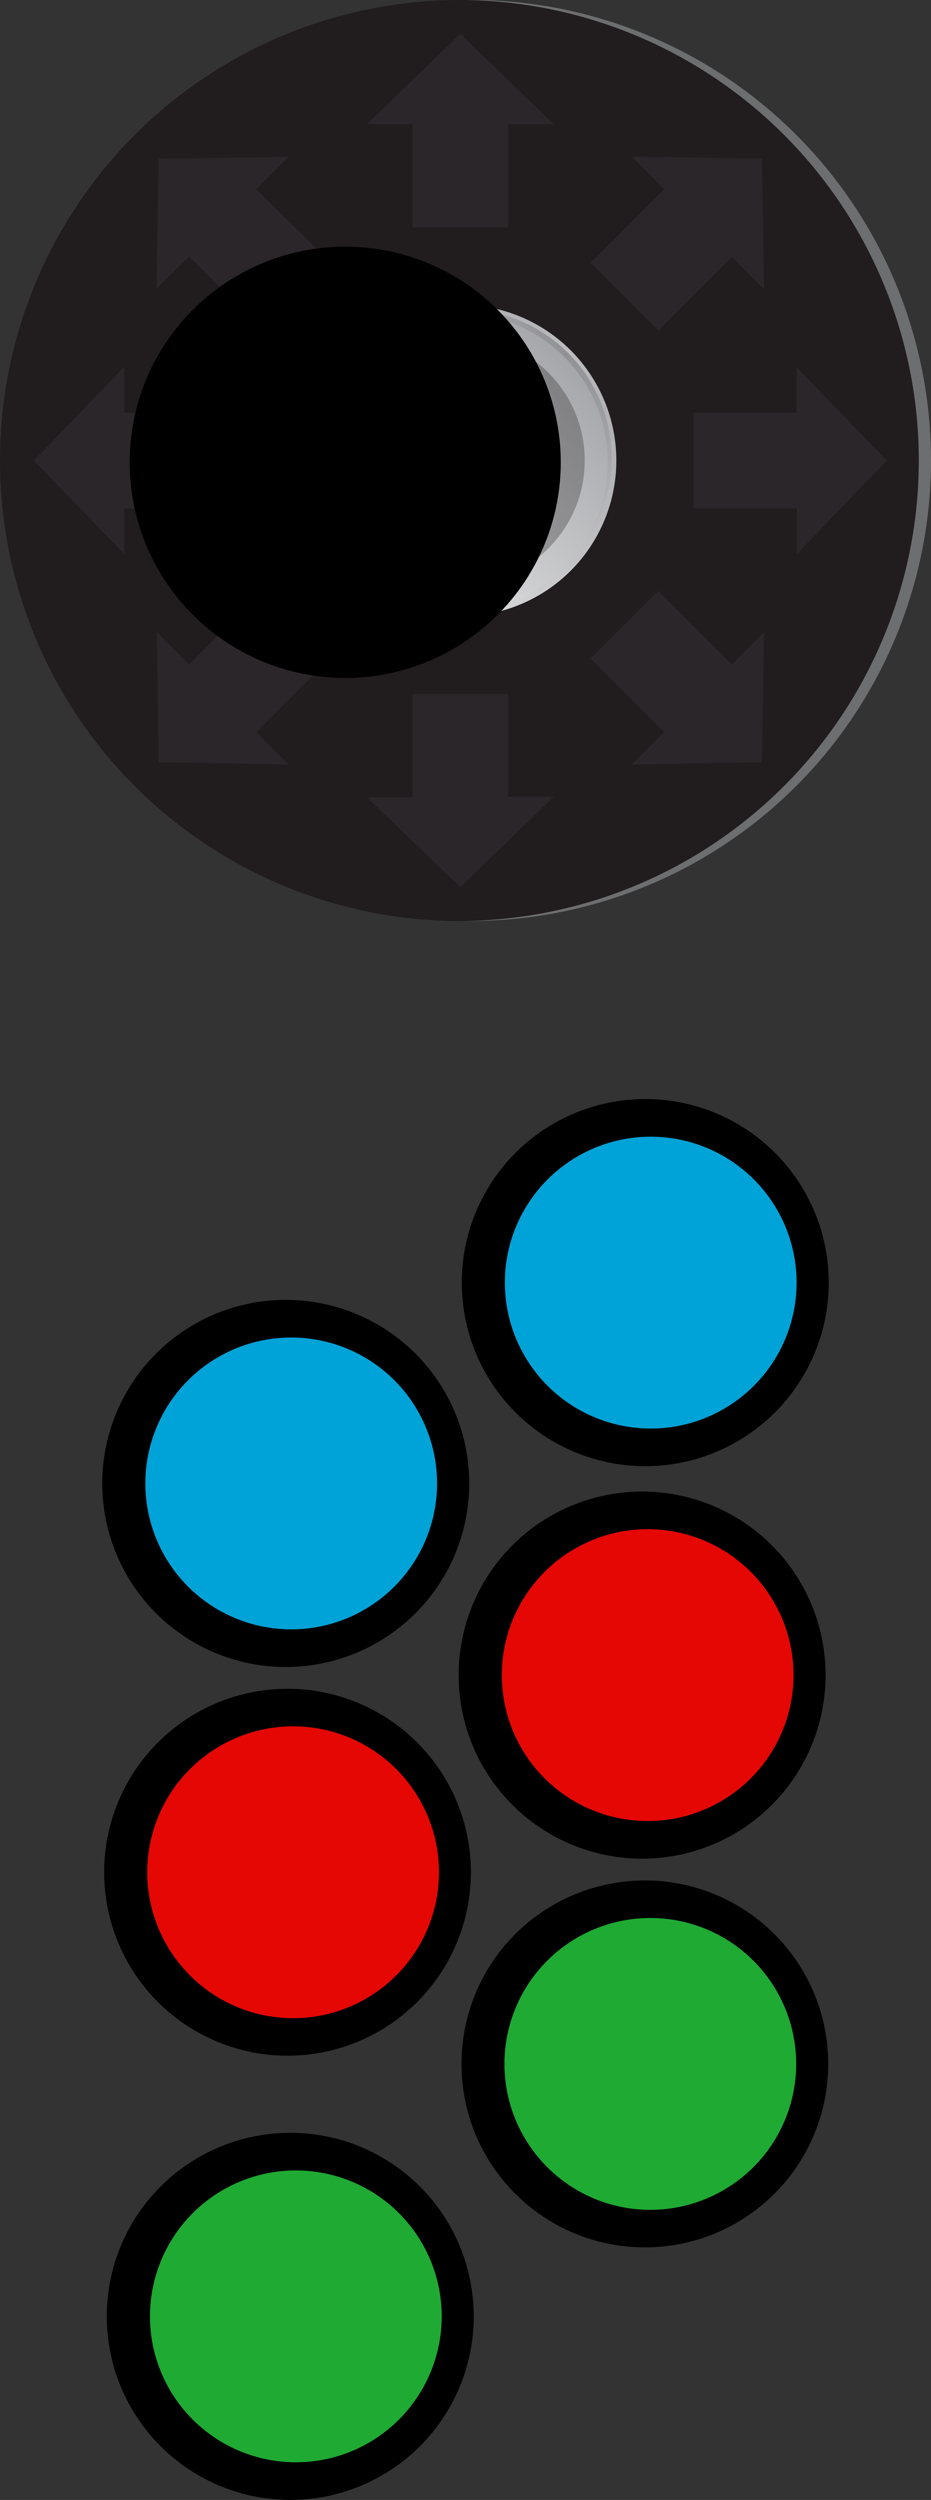 <svg id="bf24e1bd-045d-4ffe-acfa-9253d4407b2e" data-name="Calque 1" xmlns="http://www.w3.org/2000/svg" xmlns:xlink="http://www.w3.org/1999/xlink" viewBox="0 0 88.59 237.77"><rect x="0" y="0" width="88.59" height="237.77" fill="#333333" stroke="none"/><defs><style>.a280c77a-d4b0-45c8-aca2-16c616bec867,.bc428baa-522d-4518-a550-60f68309540c{fill:#211c1d;}.e925a6b5-1ca9-4102-bfe7-c3aadbab1a25{opacity:0.1;}.f3be1a03-d0cf-4f9d-b7a8-ba574f8cc09e{fill:#808094;}.a8958a33-7ec5-404e-991f-9899403b90f2{fill:#6d6e6f;}.ec494c77-43b7-4394-b15e-286c4bd9d661{fill:url(#ac77367e-8c62-4065-aa66-8e2ff952e7d8);}.a280c77a-d4b0-45c8-aca2-16c616bec867{opacity:0.3;}.a280c77a-d4b0-45c8-aca2-16c616bec867,.fc38e08b-fc3a-492b-a2f9-364114e8a849,.fccd33c3-0626-4fc3-9ea4-0489faa38787{isolation:isolate;}.fc38e08b-fc3a-492b-a2f9-364114e8a849{opacity:0.15;fill:url(#a9b4e236-ea1e-4070-8f4a-3c1bfca76e64);}.fccd33c3-0626-4fc3-9ea4-0489faa38787{opacity:0.4;fill:url(#a62eec0a-f59d-4ca7-b2ce-6250883ad635);}.ee51810e-f22f-41f7-81b8-c271c708f214{fill:#00a3d7;}.a6be7198-dd93-411d-afce-101d68225626{fill:#1faa33;}.efca77f1-55b6-4723-b508-d5ff05cd370c{fill:#e50703;}</style><linearGradient id="ac77367e-8c62-4065-aa66-8e2ff952e7d8" x1="362.1" y1="-353.94" x2="341.14" y2="-332.98" gradientTransform="matrix(0, -1, -1, 0, -299.63, 395.42)" gradientUnits="userSpaceOnUse"><stop offset="0" stop-color="#a4a5a9"/><stop offset="1" stop-color="#e6e6e7"/></linearGradient><linearGradient id="a9b4e236-ea1e-4070-8f4a-3c1bfca76e64" x1="341.21" y1="-353.94" x2="362.09" y2="-333.06" gradientTransform="matrix(0, -1, -1, 0, -299.63, 395.42)" gradientUnits="userSpaceOnUse"><stop offset="0" stop-color="#211c1d" stop-opacity="0"/><stop offset="0.04" stop-color="#211c1d" stop-opacity="0.09"/><stop offset="0.5" stop-color="#211c1d"/><stop offset="0.95" stop-color="#211c1d" stop-opacity="0.09"/><stop offset="1" stop-color="#211c1d" stop-opacity="0"/></linearGradient><linearGradient id="a62eec0a-f59d-4ca7-b2ce-6250883ad635" x1="-4466.76" y1="2694.35" x2="-4445.88" y2="2715.23" gradientTransform="matrix(0, 1, 1, 0, -2660.92, 4500.08)" gradientUnits="userSpaceOnUse"><stop offset="0" stop-color="#fff" stop-opacity="0"/><stop offset="0.5" stop-color="#fff"/><stop offset="1" stop-color="#fff" stop-opacity="0"/></linearGradient></defs><circle class="bc428baa-522d-4518-a550-60f68309540c" cx="43.8" cy="43.8" r="43.8"/><g class="e925a6b5-1ca9-4102-bfe7-c3aadbab1a25"><path class="f3be1a03-d0cf-4f9d-b7a8-ba574f8cc09e" d="M43.8,3.22l-8.89,8.59h4.34v9.83h9.1V11.81h4.34ZM15.1,15.1l-.21,12.37L18,24.4l7,7,6.43-6.44L24.39,18l3.08-3.07ZM3.22,43.8l8.59,8.89V48.35h9.83v-9.1H11.81V34.91ZM15.1,72.5l12.37.21-3.08-3.07,7-7-6.43-6.44L18,63.2l-3.07-3.07ZM43.8,84.38l8.89-8.59H48.35V66h-9.1v9.83H34.91ZM72.5,72.5l.21-12.37L69.64,63.2l-7-7-6.44,6.44,7,7-3.07,3.07ZM84.38,43.8l-8.59-8.89v4.34H66v9.1h9.83v4.34ZM72.5,15.1l-12.37-.21L63.2,18l-7,7,6.44,6.44,7-7,3.07,3.07Z" transform="translate(0 0)"/></g><path class="a8958a33-7ec5-404e-991f-9899403b90f2" d="M44.29,0a43.8,43.8,0,0,1,0,87.59h.5a43.8,43.8,0,0,0,0-87.6Z" transform="translate(0 0)"/><circle class="ec494c77-43b7-4394-b15e-286c4bd9d661" cx="43.83" cy="43.8" r="14.82"/><circle class="a280c77a-d4b0-45c8-aca2-16c616bec867" cx="43.83" cy="43.8" r="11.81"/><path class="fc38e08b-fc3a-492b-a2f9-364114e8a849" d="M29.11,43.77A14.76,14.76,0,1,0,43.87,29,14.76,14.76,0,0,0,29.11,43.77ZM57.83,44A14.15,14.15,0,1,1,43.69,29.8,14.15,14.15,0,0,1,57.83,44Z" transform="translate(0 0)"/><path class="fccd33c3-0626-4fc3-9ea4-0489faa38787" d="M58.63,43.77A14.76,14.76,0,1,0,43.87,58.53,14.76,14.76,0,0,0,58.63,43.77ZM29.9,43.58A14.15,14.15,0,1,1,44.05,57.73,14.15,14.15,0,0,1,29.9,43.58Z" transform="translate(0 0)"/><circle cx="32.85" cy="43.97" r="20.51"/><circle cx="27.19" cy="141.09" r="17.46"/><circle class="ee51810e-f22f-41f7-81b8-c271c708f214" cx="27.71" cy="141.09" r="13.88"/><circle cx="61.36" cy="196.3" r="17.45"/><circle class="a6be7198-dd93-411d-afce-101d68225626" cx="61.88" cy="196.3" r="13.88"/><circle cx="27.36" cy="178.07" r="17.45"/><circle class="efca77f1-55b6-4723-b508-d5ff05cd370c" cx="27.89" cy="178.07" r="13.88"/><circle cx="61.4" cy="121.99" r="17.46"/><circle class="ee51810e-f22f-41f7-81b8-c271c708f214" cx="61.92" cy="121.99" r="13.88"/><circle cx="61.1" cy="159.32" r="17.46"/><circle class="efca77f1-55b6-4723-b508-d5ff05cd370c" cx="61.63" cy="159.32" r="13.88"/><circle cx="27.62" cy="220.31" r="17.46"/><circle class="a6be7198-dd93-411d-afce-101d68225626" cx="28.15" cy="220.31" r="13.88"/></svg>